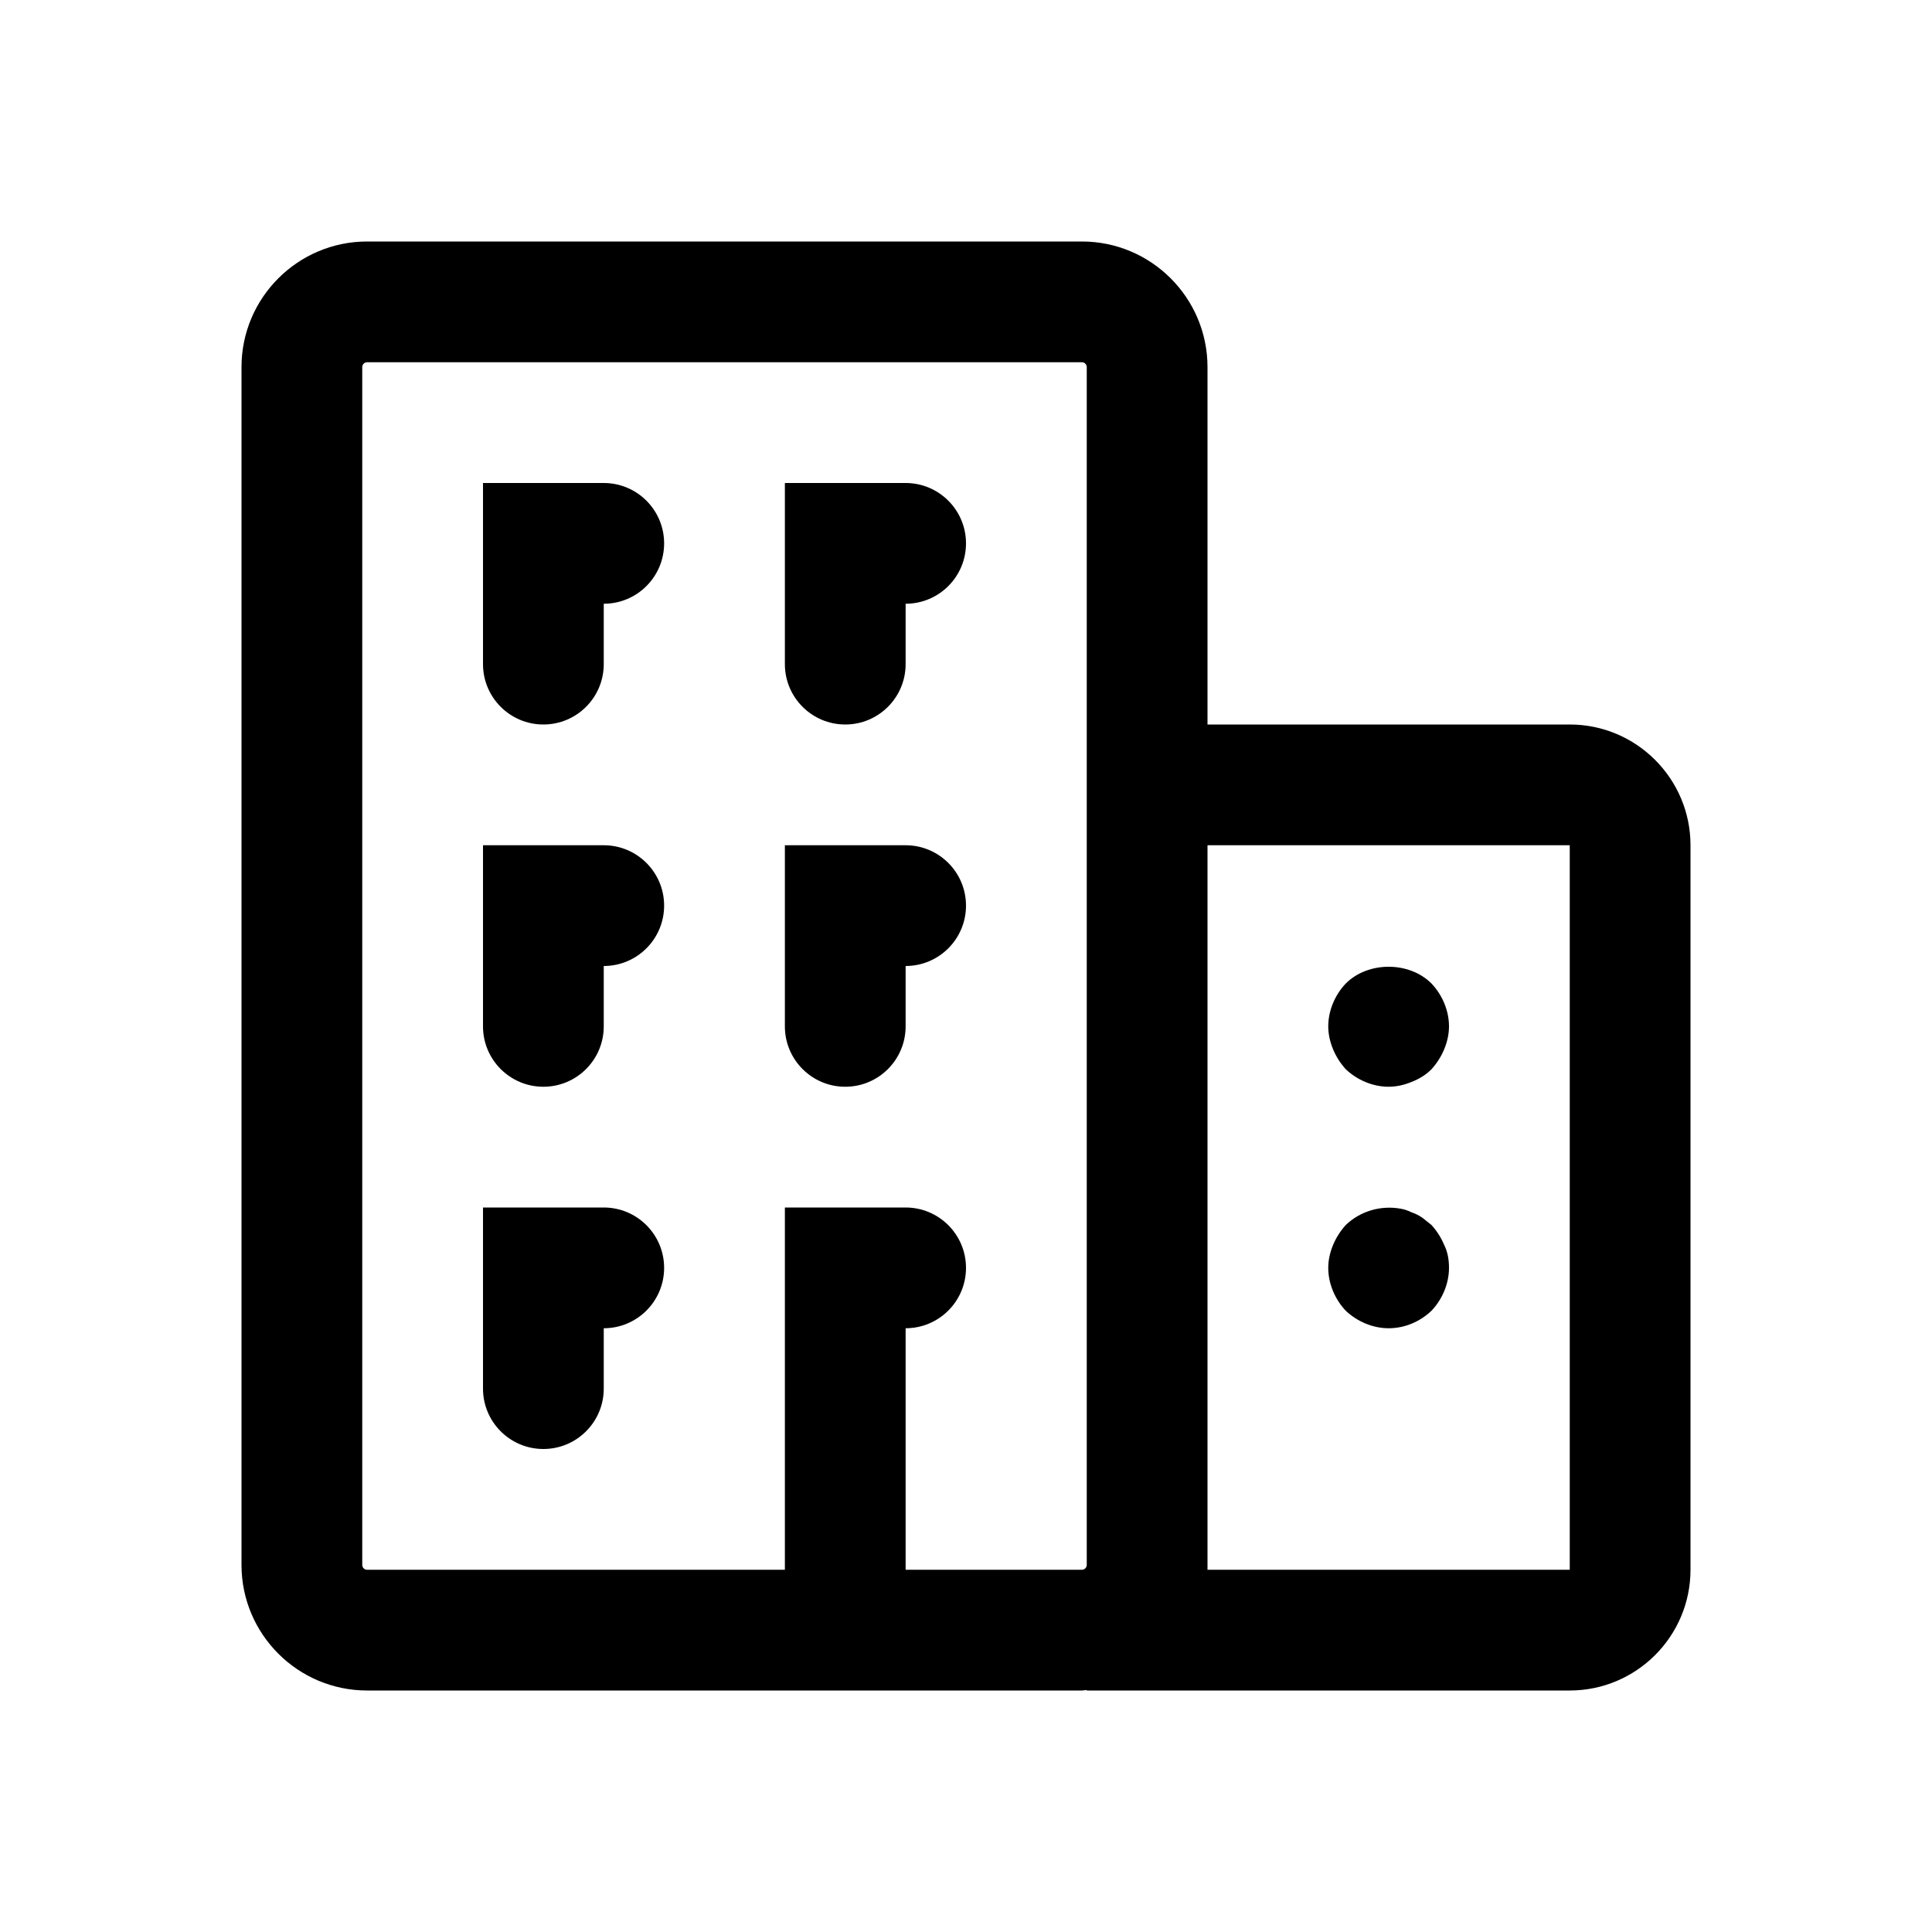 <svg width="32" height="32" viewBox="0 0 32 32" fill="none" xmlns="http://www.w3.org/2000/svg">
<g id="AisEnterprise">
<g id="Vector">
<path d="M26 12H20V6.08C20 4.933 19.067 4 17.92 4H6.08C4.933 4 4 4.933 4 6.08V25.92C4 27.067 4.933 28 6.08 28H17.92C17.947 28 17.973 27.993 18 27.992V28H26C27.103 28 28 27.103 28 26V14C28 12.897 27.103 12 26 12ZM17.92 26H15V22C15.552 22 16 21.552 16 21C16 20.448 15.552 20 15 20H13V26H6.08C6.036 26 6 25.964 6 25.92V6.08C6 6.036 6.036 6 6.08 6H17.92C17.964 6 18 6.036 18 6.08V25.92C18 25.964 17.964 26 17.92 26ZM26 26H20V14H26V26Z" fill="black"/>
<path d="M10 8H8V11C8 11.552 8.448 12 9 12C9.552 12 10 11.552 10 11V10C10.552 10 11 9.552 11 9C11 8.448 10.552 8 10 8Z" fill="black"/>
<path d="M15 8H13V11C13 11.552 13.448 12 14 12C14.552 12 15 11.552 15 11V10C15.552 10 16 9.552 16 9C16 8.448 15.552 8 15 8Z" fill="black"/>
<path d="M10 14H8V17C8 17.552 8.448 18 9 18C9.552 18 10 17.552 10 17V16C10.552 16 11 15.552 11 15C11 14.448 10.552 14 10 14Z" fill="black"/>
<path d="M15 14H13V17C13 17.552 13.448 18 14 18C14.552 18 15 17.552 15 17V16C15.552 16 16 15.552 16 15C16 14.448 15.552 14 15 14Z" fill="black"/>
<path d="M22.29 17.71C22.48 17.89 22.74 18 23 18C23.13 18 23.26 17.97 23.38 17.92C23.51 17.87 23.62 17.8 23.71 17.71C23.8 17.61 23.87 17.5 23.92 17.38C23.97 17.26 24 17.13 24 17C24 16.74 23.89 16.48 23.71 16.29C23.34 15.92 22.66 15.92 22.29 16.29C22.11 16.48 22 16.74 22 17C22 17.13 22.03 17.26 22.08 17.38C22.13 17.5 22.2 17.61 22.29 17.71Z" fill="black"/>
<path d="M23 22C23.27 22 23.52 21.89 23.71 21.71C23.89 21.52 24 21.26 24 21C24 20.87 23.98 20.74 23.92 20.62C23.87 20.5 23.8 20.39 23.71 20.29C23.66 20.25 23.61 20.21 23.56 20.17C23.5 20.13 23.44 20.1 23.38 20.08C23.32 20.05 23.26 20.03 23.2 20.02C22.87 19.96 22.53 20.06 22.29 20.29C22.2 20.39 22.13 20.5 22.08 20.62C22.03 20.74 22 20.87 22 21C22 21.26 22.11 21.52 22.29 21.71C22.48 21.89 22.74 22 23 22Z" fill="black"/>
<path d="M10 20H8V23C8 23.552 8.448 24 9 24C9.552 24 10 23.552 10 23V22C10.552 22 11 21.552 11 21C11 20.448 10.552 20 10 20Z" fill="black"/>
</g>
</g>
</svg>

